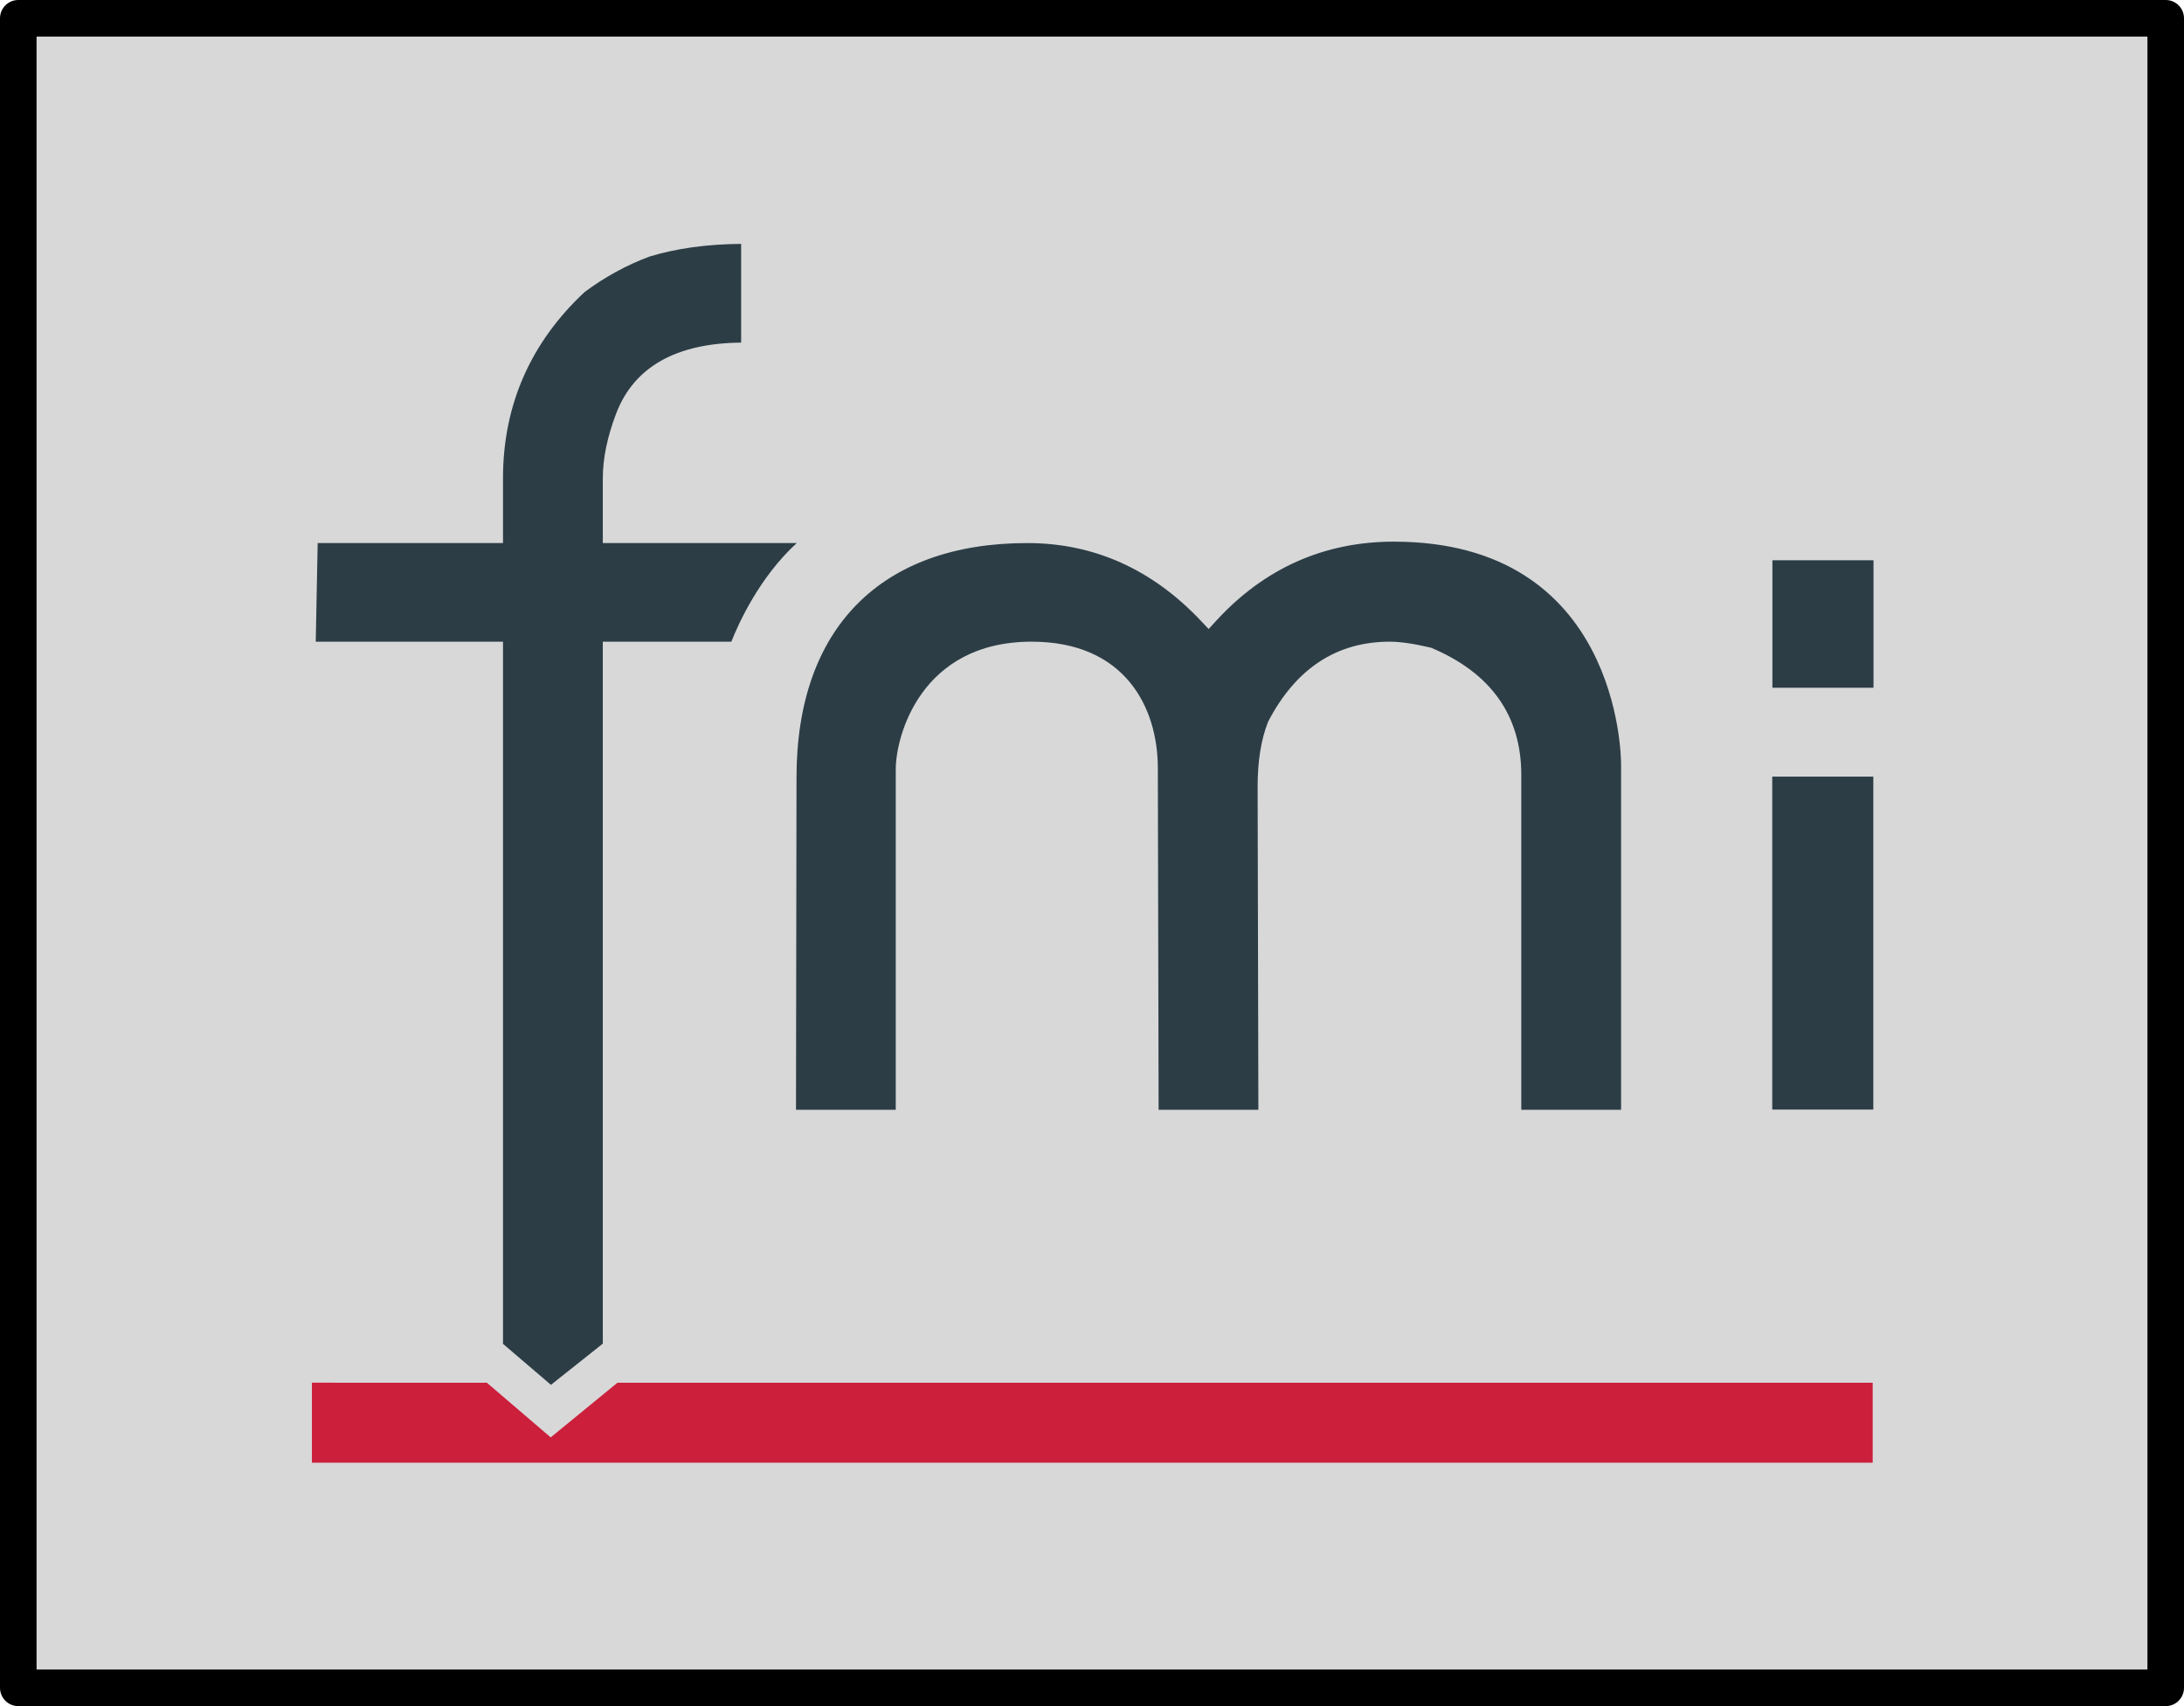 <?xml version="1.0" encoding="UTF-8" standalone="no"?>
<svg
   xmlns:dc="http://purl.org/dc/elements/1.1/"
   xmlns:cc="http://creativecommons.org/ns#"
   xmlns:rdf="http://www.w3.org/1999/02/22-rdf-syntax-ns#"
   xmlns:svg="http://www.w3.org/2000/svg"
   xmlns="http://www.w3.org/2000/svg"
   xmlns:sodipodi="http://sodipodi.sourceforge.net/DTD/sodipodi-0.dtd"
   xmlns:inkscape="http://www.inkscape.org/namespaces/inkscape"
   height="70.002"
   width="89.603"
   version="1.1"
   id="svg40"
   sodipodi:docname="FMIWrapper.svg"
   style="fill:none;stroke:#000000"
   inkscape:version="0.92.5 (2060ec1f9f, 2020-04-08)">
  <defs
     id="defs44" />
  <sodipodi:namedview
     pagecolor="#ffffff"
     bordercolor="#666666"
     borderopacity="1"
     objecttolerance="10"
     gridtolerance="10"
     guidetolerance="10"
     inkscape:pageopacity="0"
     inkscape:pageshadow="2"
     inkscape:window-width="1680"
     inkscape:window-height="986"
     id="namedview42"
     showgrid="false"
     fit-margin-top="0"
     fit-margin-left="0"
     fit-margin-right="0"
     fit-margin-bottom="0"
     inkscape:zoom="1.5177693"
     inkscape:cx="-144.32671"
     inkscape:cy="34.888987"
     inkscape:window-x="0"
     inkscape:window-y="27"
     inkscape:window-maximized="1"
     inkscape:current-layer="svg40" />
  <rect
     style="fill:#d8d8d8;fill-opacity:1;stroke:#000000;stroke-width:1.5;stroke-linecap:round;stroke-linejoin:round;stroke-miterlimit:4;stroke-dasharray:none;stroke-opacity:1"
     id="rect3224"
     width="88.103"
     height="68.502"
     x="0.75"
     y="0.75" />
  <g
     id="g3302"
     transform="matrix(0.799,0,0,0.799,9.012,-16.923)"
     style="stroke-width:1.252">
    <g
       transform="matrix(0.993,0,0,0.982,4.737,92.185)"
       id="g1005"
       style="clip-rule:evenodd;fill-rule:evenodd;stroke:none;stroke-width:10.564;stroke-miterlimit:4;stroke-dasharray:none">
      <path
         d="M 0,4.184 V 0 l 9.048,0.002 3.299,2.857 3.452,-2.857 h 64.909 v 4.182 z"
         style="fill:#cb1f3c;fill-rule:nonzero;stroke:none;stroke-width:10.564;stroke-miterlimit:4;stroke-dasharray:none"
         id="path1003"
         inkscape:connector-curvature="0" />
    </g>
    <g
       transform="matrix(0.993,0,0,0.982,66.836,48.995)"
       id="g1009"
       style="clip-rule:evenodd;fill-rule:evenodd;stroke:none;stroke-width:10.564;stroke-miterlimit:4;stroke-dasharray:none">
      <path
         d="M 0,29.71 V 12.196 C 0,9.097 -1.572,6.858 -4.673,5.544 -5.617,5.323 -6.284,5.231 -6.802,5.231 c -2.748,0 -4.864,1.408 -6.291,4.187 -0.367,0.94 -0.541,2.064 -0.541,3.392 l 0.039,16.9 h -5.159 l -0.04,-17.862 c 0,-3.199 -1.713,-6.617 -6.524,-6.617 -5.738,0 -7.028,4.943 -7.028,6.673 V 29.71 h -5.159 l 0.027,-17.384 c 0,-7.786 4.35,-12.252 11.936,-12.252 3.443,0 6.464,1.371 8.982,4.074 l 0.393,0.421 0.386,-0.427 C -13.289,1.394 -10.198,0 -6.594,0 5.026,0 5.16,11.163 5.16,11.638 V 29.71 Z"
         style="fill:#2c3d46;fill-rule:nonzero;stroke:none;stroke-width:10.564;stroke-miterlimit:4;stroke-dasharray:none"
         id="path1007"
         inkscape:connector-curvature="0" />
    </g>
    <g
       transform="matrix(0.993,0,0,0.982,-179.436,-130.235)"
       id="g1013"
       style="clip-rule:evenodd;fill-rule:evenodd;stroke:none;stroke-width:10.564;stroke-miterlimit:4;stroke-dasharray:none">
      <rect
         x="260.985"
         y="194.803"
         width="5.227"
         height="17.411"
         style="fill:#2c3d46;stroke:none;stroke-width:10.564;stroke-miterlimit:4;stroke-dasharray:none"
         id="rect1011" />
    </g>
    <g
       transform="matrix(0.993,0,0,0.982,-179.436,-163.005)"
       id="g1017"
       style="clip-rule:evenodd;fill-rule:evenodd;stroke:none;stroke-width:10.564;stroke-miterlimit:4;stroke-dasharray:none">
      <rect
         x="260.994"
         y="216.859"
         width="5.227"
         height="6.667"
         style="fill:#2c3d46;stroke:none;stroke-width:10.564;stroke-miterlimit:4;stroke-dasharray:none"
         id="rect1015" />
    </g>
    <g
       transform="matrix(0.993,0,0,0.982,14.549,35.809)"
       id="g1021"
       style="clip-rule:evenodd;fill-rule:evenodd;stroke:none;stroke-width:10.564;stroke-miterlimit:4;stroke-dasharray:none">
      <path
         d="M 0,55.378 V 18.659 h -9.683 l 0.1,-5.157 H 0 V 10.115 C 0,6.297 1.418,3.023 4.213,0.381 c 1.027,-0.778 2.175,-1.417 3.37,-1.864 1.374,-0.424 2.975,-0.648 4.731,-0.66 V 3.019 C 8.958,3.05 6.79,4.286 5.864,6.694 5.396,7.924 5.161,9.074 5.161,10.115 v 3.387 h 10.028 c -1.946,1.801 -3.025,4.24 -3.381,5.157 H 5.161 v 36.708 l -2.682,2.154 z"
         style="fill:#2c3d46;fill-rule:nonzero;stroke:none;stroke-width:10.564;stroke-miterlimit:4;stroke-dasharray:none"
         id="path1019"
         inkscape:connector-curvature="0" />
    </g>
  </g>
</svg>
